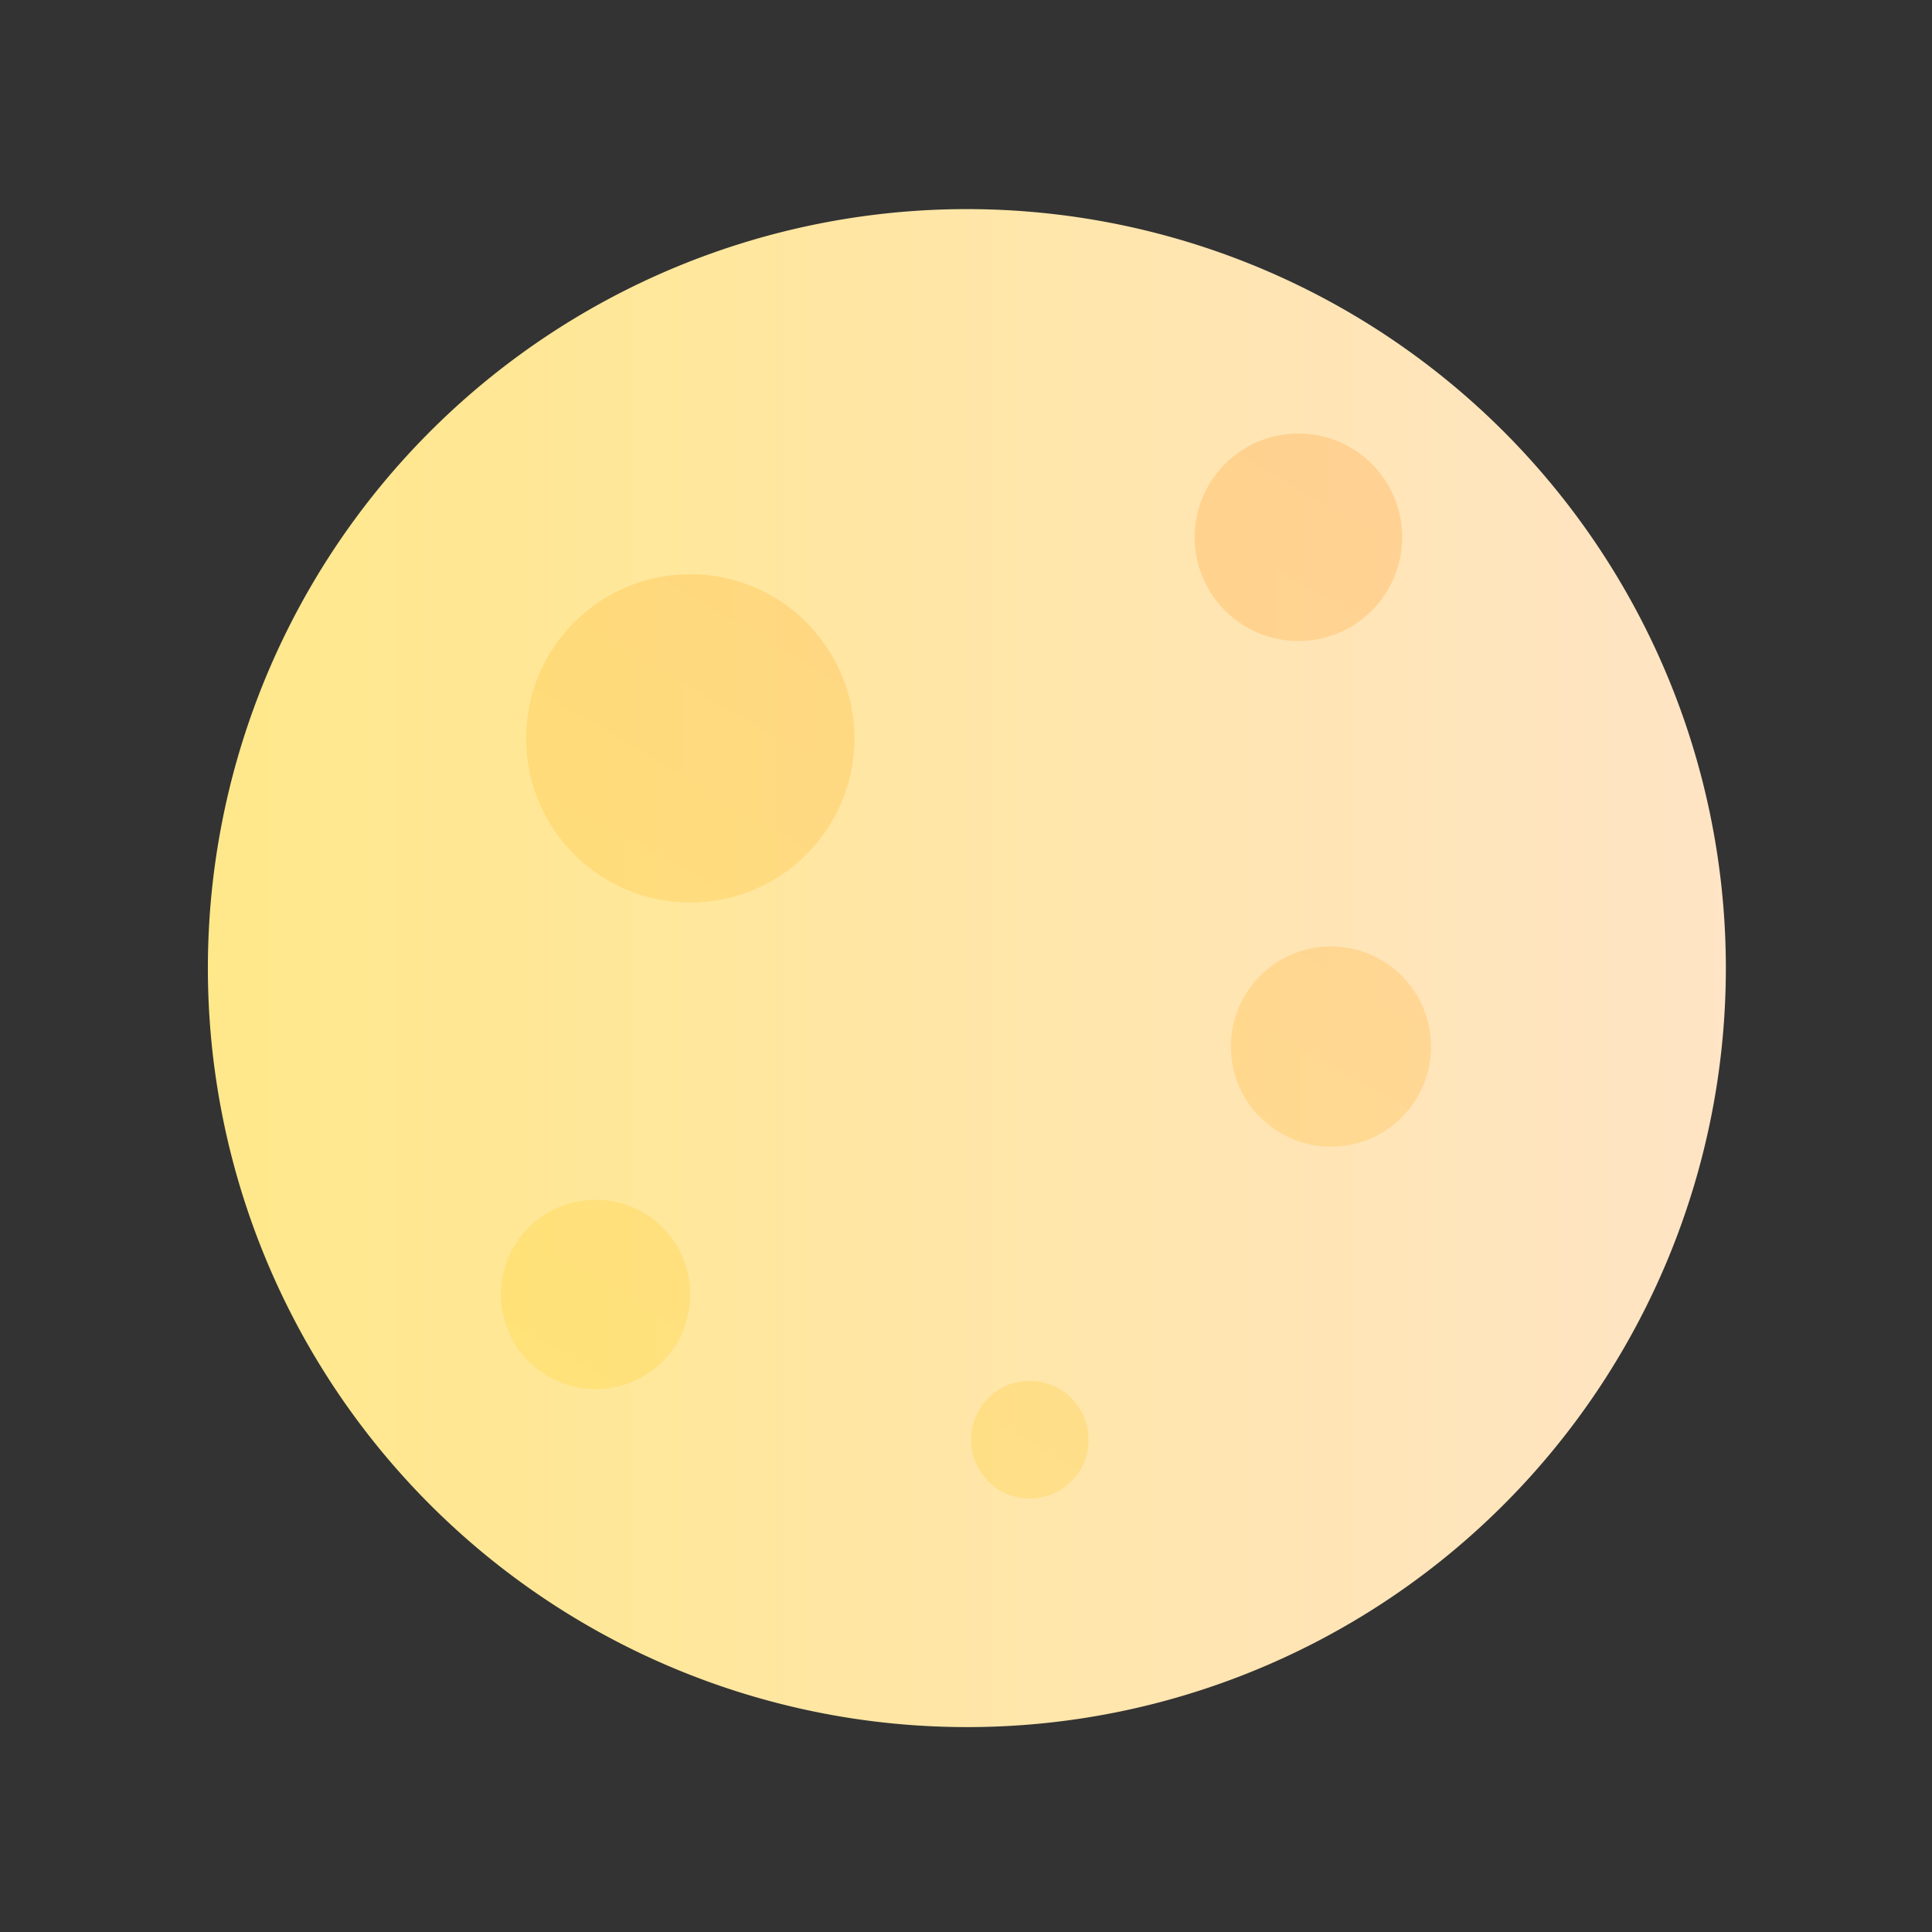 <?xml version="1.0" ?>
<svg height="50" width="50" data-name="Layer 2" id="Layer_2" viewBox="0 0 2010 2010" 
xmlns="http://www.w3.org/2000/svg" xmlns:xlink="http://www.w3.org/1999/xlink">
<rect x="0" y="0" width="2010" height="2010" fill="#333333" stroke="none"/>
<defs>
<style>.cls-1{fill:url(#linear-gradient);}.cls-2,.cls-5,.cls-6{opacity:0.2;}.cls-3{fill:url(#linear-gradient-2);}.cls-4{fill:url(#linear-gradient-3);}.cls-5{fill:url(#linear-gradient-4);}.cls-6{fill:url(#linear-gradient-5);}.cls-7{fill:url(#linear-gradient-6);}</style>
<linearGradient gradientUnits="userSpaceOnUse" id="linear-gradient" x1="213.18" x2="1796.82" y1="1005" y2="1005">
<stop offset="0" stop-color="#ffe88a"/>
<stop offset="1" stop-color="#ffe4c5"/>
</linearGradient>
<linearGradient gradientUnits="userSpaceOnUse" id="linear-gradient-2" x1="1306.89" x2="81.06" y1="-234.15" y2="1852.76">
<stop offset="0.06" stop-color="#ff6800"/>
<stop offset="1" stop-color="#fff100"/>
</linearGradient>
<linearGradient id="linear-gradient-3" x1="1685.92" x2="460.09" xlink:href="#linear-gradient-2" y1="-11.51" y2="2075.4"/>
<linearGradient id="linear-gradient-4" x1="1942.48" x2="716.65" xlink:href="#linear-gradient-2" y1="139.19" y2="2226.1"/>
<linearGradient id="linear-gradient-5" x1="1888.12" x2="662.29" xlink:href="#linear-gradient-2" y1="107.27" y2="2194.17"/>
<linearGradient id="linear-gradient-6" x1="1486.34" x2="260.51" xlink:href="#linear-gradient-2" y1="-128.74" y2="1958.16"/></defs><path class="cls-1" d="M1005,1796.82a789.63,789.63,0,1,1,308.23-62.26A786.89,786.89,0,0,1,1005,1796.82Z"/><g class="cls-2"><circle class="cls-3" cx="718.13" cy="768.19" r="170.78"/></g><g class="cls-2"><circle class="cls-4" cx="1350.84" cy="558.95" r="107.95"/></g><circle class="cls-5" cx="1384.68" cy="1088.82" r="104.13"/><circle class="cls-6" cx="1071.33" cy="1497.8" r="61.2"/><g class="cls-2"><circle class="cls-7" cx="619.66" cy="1346.73" r="98.47"/></g></svg>